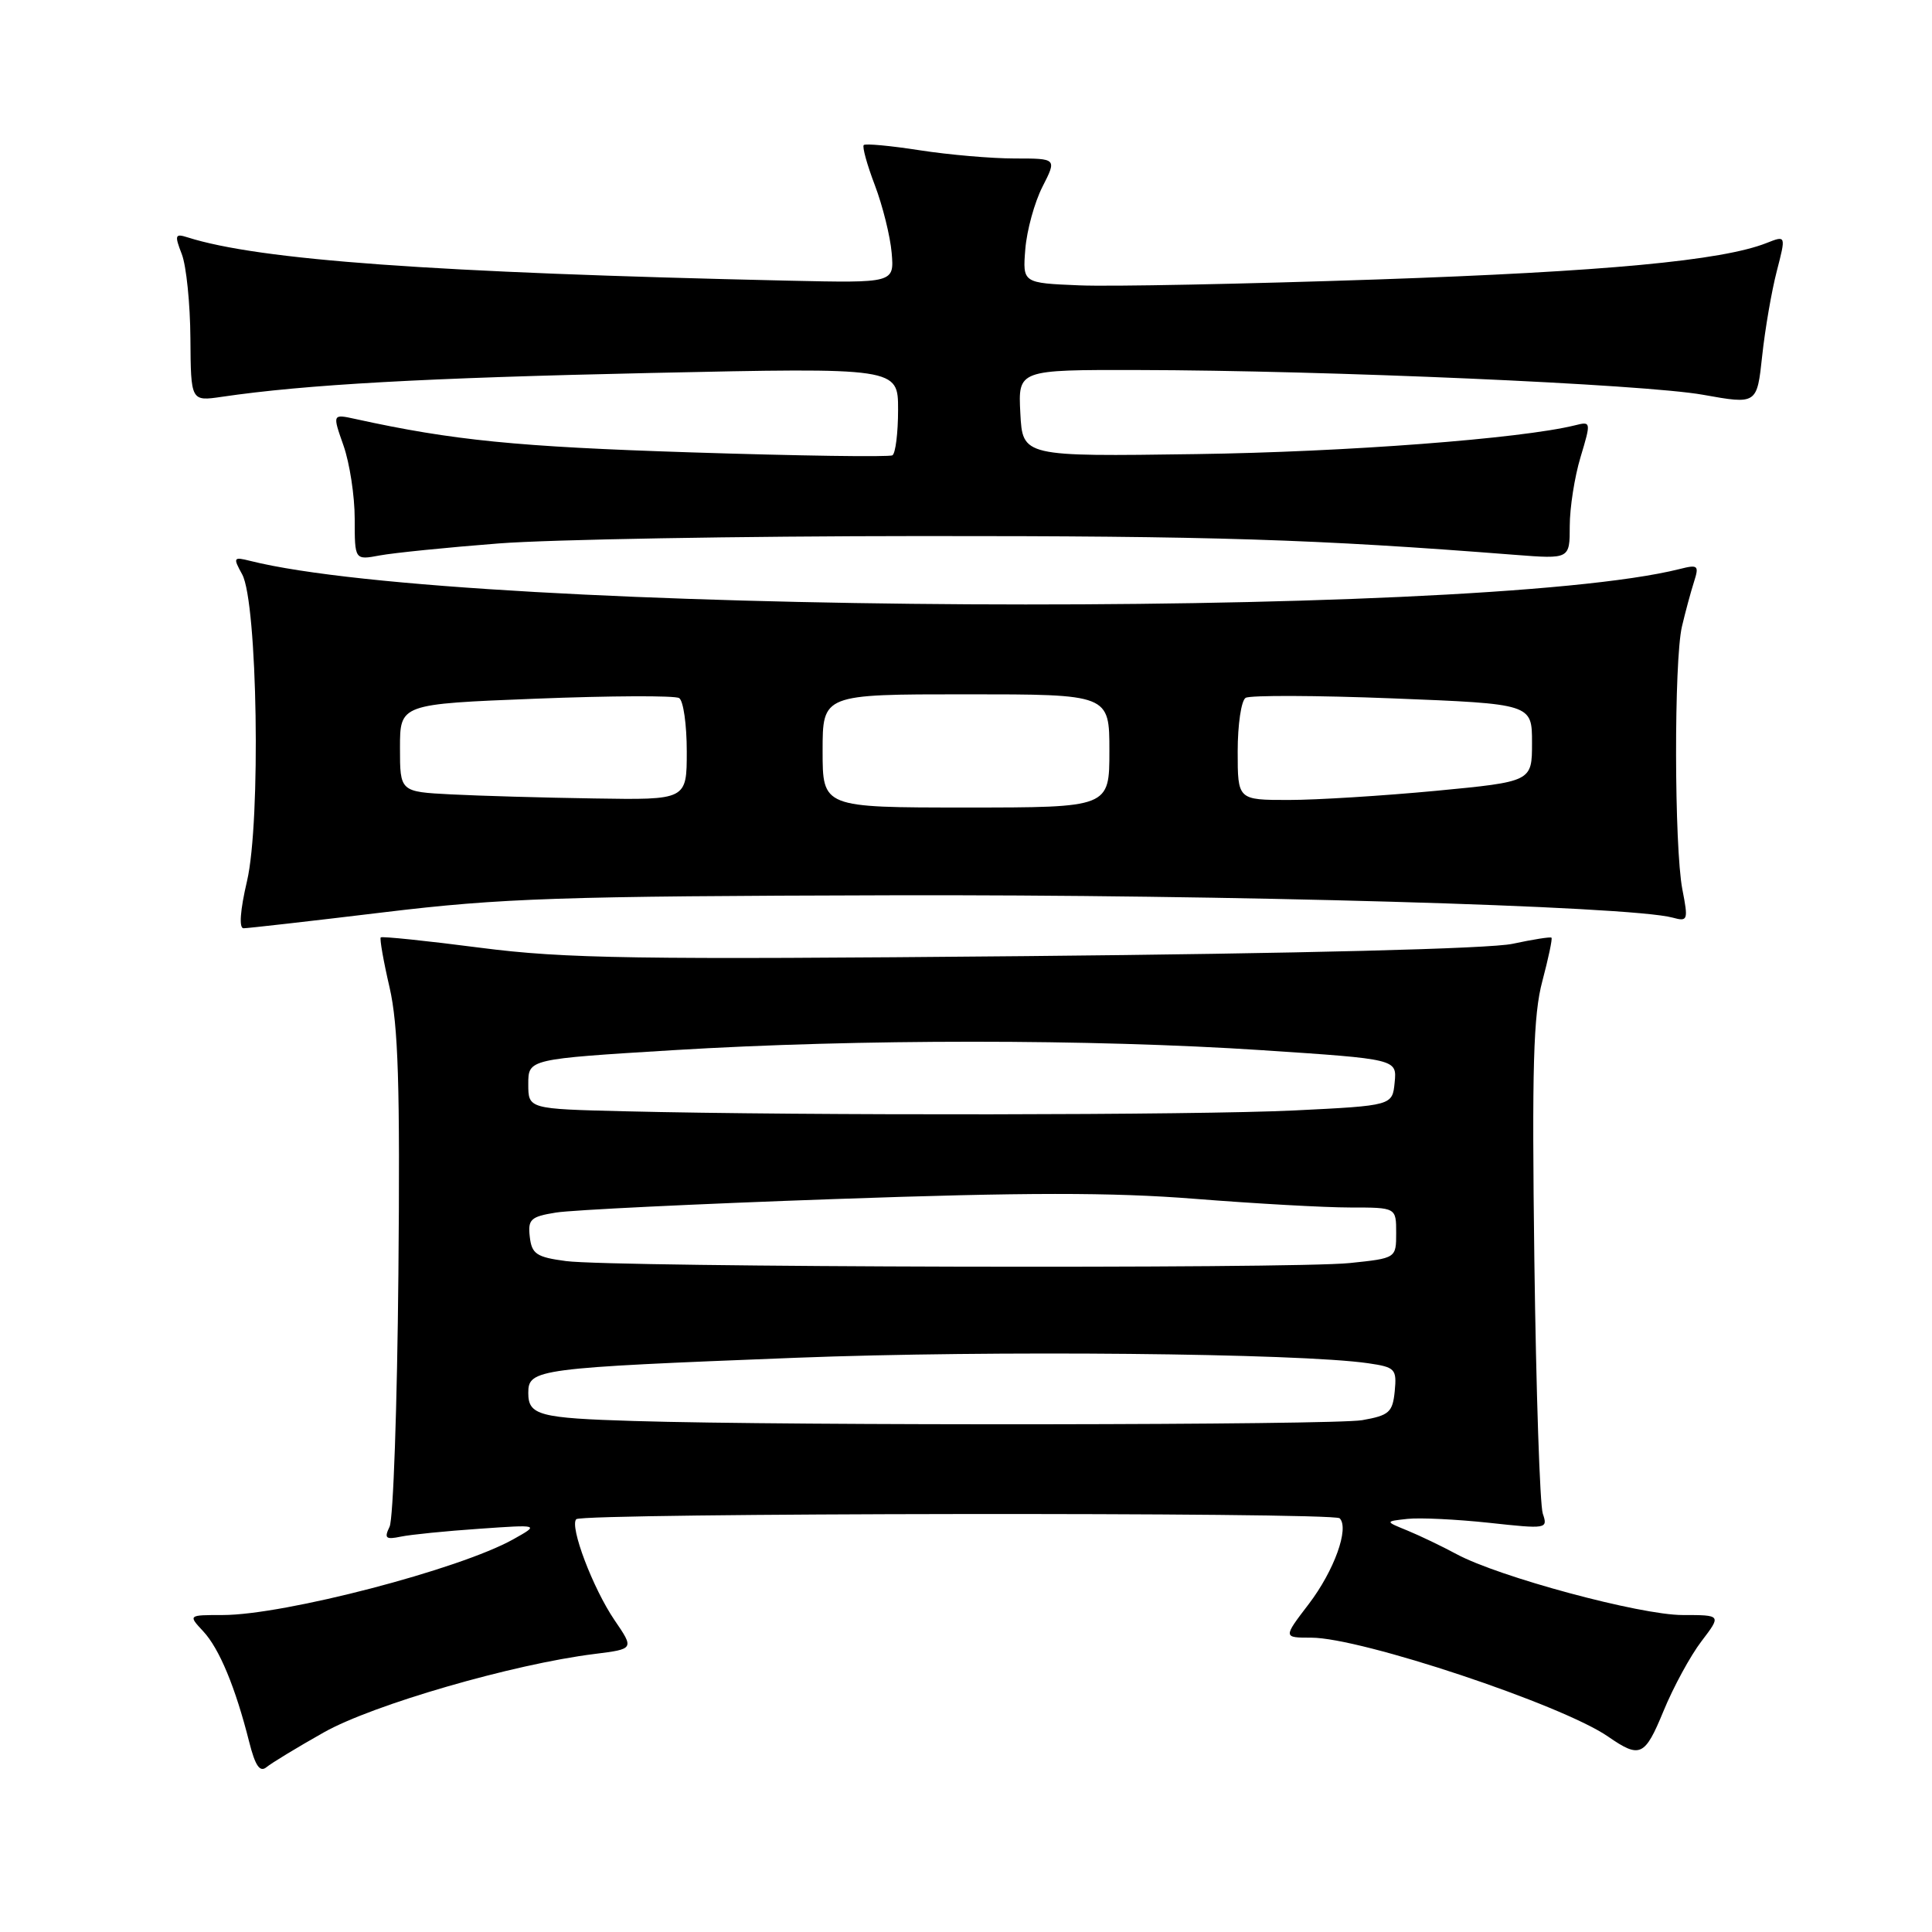 <?xml version="1.0" encoding="UTF-8" standalone="no"?>
<!DOCTYPE svg PUBLIC "-//W3C//DTD SVG 1.1//EN" "http://www.w3.org/Graphics/SVG/1.1/DTD/svg11.dtd" >
<svg xmlns="http://www.w3.org/2000/svg" xmlns:xlink="http://www.w3.org/1999/xlink" version="1.1" viewBox="0 0 256 256">
 <g >
 <path fill="currentColor"
d=" M 42.91 229.55 C 49.39 225.89 67.98 220.50 78.77 219.16 C 84.04 218.50 84.04 218.50 81.43 214.68 C 78.56 210.46 75.44 202.23 76.36 201.30 C 77.19 200.47 176.68 200.35 177.51 201.18 C 178.82 202.48 176.79 208.12 173.42 212.54 C 170.01 217.00 170.01 217.00 173.76 217.00 C 180.35 217.00 206.95 225.87 213.07 230.10 C 217.31 233.03 217.94 232.75 220.42 226.73 C 221.72 223.56 223.99 219.39 225.45 217.48 C 228.10 214.00 228.10 214.00 222.95 214.00 C 217.33 214.00 198.59 208.95 193.00 205.93 C 191.07 204.89 188.15 203.49 186.50 202.81 C 183.50 201.59 183.50 201.59 186.50 201.26 C 188.15 201.08 193.02 201.32 197.32 201.78 C 204.95 202.61 205.12 202.59 204.43 200.57 C 204.04 199.43 203.54 184.32 203.31 167.00 C 202.98 141.45 203.17 134.46 204.37 130.00 C 205.17 126.98 205.72 124.39 205.58 124.25 C 205.45 124.11 203.12 124.48 200.42 125.06 C 197.43 125.71 172.16 126.35 136.00 126.69 C 84.14 127.17 74.85 127.03 63.63 125.58 C 56.55 124.66 50.62 124.05 50.45 124.21 C 50.29 124.38 50.81 127.36 51.62 130.84 C 52.77 135.85 53.02 143.79 52.79 168.83 C 52.63 186.25 52.11 201.31 51.62 202.30 C 50.88 203.83 51.11 204.03 53.12 203.61 C 54.43 203.34 59.10 202.87 63.50 202.57 C 71.50 202.01 71.50 202.01 68.00 203.97 C 60.89 207.95 37.67 214.00 29.51 214.00 C 24.92 214.00 24.92 214.00 26.94 216.17 C 29.06 218.45 31.19 223.56 33.02 230.82 C 33.82 233.99 34.44 234.88 35.31 234.16 C 35.96 233.62 39.38 231.54 42.91 229.55 Z  M 50.89 120.88 C 66.44 119.00 74.28 118.74 118.00 118.63 C 162.44 118.51 215.99 120.04 221.63 121.59 C 223.65 122.14 223.72 121.95 222.92 117.84 C 221.84 112.23 221.80 87.54 222.87 83.00 C 223.32 81.08 224.04 78.43 224.46 77.11 C 225.16 74.92 225.01 74.78 222.56 75.40 C 195.50 82.19 61.46 81.43 33.15 74.32 C 30.92 73.76 30.86 73.87 32.09 76.11 C 34.12 79.82 34.58 108.84 32.73 116.75 C 31.82 120.63 31.65 123.00 32.27 123.00 C 32.82 123.00 41.20 122.05 50.89 120.88 Z  M 66.06 72.01 C 72.90 71.48 98.08 71.04 122.00 71.03 C 160.70 71.01 174.18 71.44 200.75 73.52 C 208.00 74.08 208.00 74.08 208.00 69.70 C 208.00 67.29 208.64 63.18 209.43 60.57 C 210.84 55.87 210.83 55.82 208.68 56.36 C 201.50 58.13 178.38 59.89 158.50 60.17 C 135.50 60.50 135.50 60.50 135.20 54.75 C 134.90 49.00 134.90 49.00 150.70 49.03 C 175.81 49.07 217.84 50.91 225.66 52.31 C 232.81 53.59 232.81 53.59 233.50 47.14 C 233.88 43.60 234.75 38.56 235.43 35.94 C 236.66 31.18 236.66 31.18 234.08 32.20 C 228.16 34.54 212.66 35.99 182.50 37.03 C 164.90 37.63 147.12 37.99 143.00 37.81 C 135.50 37.50 135.50 37.50 135.86 33.00 C 136.06 30.52 137.08 26.81 138.13 24.75 C 140.04 21.00 140.04 21.00 134.46 21.00 C 131.39 21.00 125.72 20.51 121.86 19.91 C 118.00 19.31 114.67 19.00 114.45 19.22 C 114.23 19.44 114.89 21.84 115.93 24.56 C 116.96 27.28 117.96 31.30 118.15 33.50 C 118.49 37.50 118.49 37.50 104.49 37.19 C 57.37 36.13 34.36 34.47 24.85 31.45 C 23.19 30.92 23.11 31.15 24.09 33.68 C 24.69 35.23 25.20 40.25 25.23 44.84 C 25.29 53.18 25.29 53.18 29.39 52.58 C 40.47 50.95 56.35 50.07 86.25 49.42 C 119.00 48.71 119.00 48.71 119.00 54.29 C 119.00 57.37 118.66 60.08 118.25 60.33 C 117.84 60.58 105.80 60.40 91.50 59.94 C 68.51 59.20 59.98 58.35 47.10 55.52 C 44.04 54.85 44.04 54.85 45.52 59.05 C 46.33 61.36 47.00 65.72 47.00 68.74 C 47.00 74.22 47.00 74.22 50.31 73.60 C 52.14 73.26 59.23 72.54 66.06 72.01 Z  M 84.00 188.29 C 71.43 187.91 70.00 187.53 70.00 184.57 C 70.00 181.40 71.06 181.26 105.50 179.91 C 131.22 178.91 172.16 179.30 181.31 180.64 C 184.87 181.16 185.09 181.39 184.81 184.34 C 184.53 187.14 184.07 187.55 180.50 188.18 C 176.74 188.84 104.67 188.93 84.00 188.29 Z  M 75.00 167.10 C 71.08 166.58 70.46 166.16 70.20 163.89 C 69.93 161.57 70.31 161.21 73.67 160.67 C 75.74 160.33 92.38 159.52 110.63 158.88 C 135.77 157.99 147.34 157.98 158.31 158.85 C 166.28 159.48 175.54 160.00 178.90 160.00 C 185.00 160.00 185.00 160.00 185.00 163.36 C 185.00 166.72 185.00 166.72 178.85 167.36 C 171.27 168.15 81.21 167.93 75.00 167.10 Z  M 82.75 147.25 C 70.00 146.94 70.00 146.94 70.00 143.64 C 70.00 140.33 70.00 140.33 89.25 139.15 C 113.72 137.66 144.51 137.66 167.30 139.16 C 185.10 140.34 185.10 140.34 184.80 143.42 C 184.50 146.50 184.50 146.50 171.50 147.14 C 158.49 147.77 106.73 147.84 82.75 147.25 Z  M 109.00 99.50 C 109.00 92.00 109.00 92.00 128.00 92.00 C 147.00 92.00 147.00 92.00 147.00 99.50 C 147.00 107.00 147.00 107.00 128.00 107.00 C 109.00 107.00 109.00 107.00 109.00 99.50 Z  M 59.75 105.26 C 53.00 104.91 53.00 104.91 53.00 99.10 C 53.00 93.29 53.00 93.29 70.99 92.58 C 80.89 92.19 89.44 92.15 89.99 92.50 C 90.55 92.84 91.00 96.02 91.00 99.56 C 91.00 106.00 91.00 106.00 78.75 105.80 C 72.01 105.70 63.46 105.45 59.75 105.26 Z  M 164.00 99.56 C 164.00 96.02 164.47 92.83 165.05 92.47 C 165.63 92.11 174.41 92.14 184.55 92.54 C 203.00 93.27 203.00 93.27 203.00 98.42 C 203.00 103.57 203.00 103.57 190.25 104.79 C 183.24 105.45 174.46 106.00 170.75 106.00 C 164.00 106.00 164.00 106.00 164.00 99.56 Z "/>
</g>
</svg>